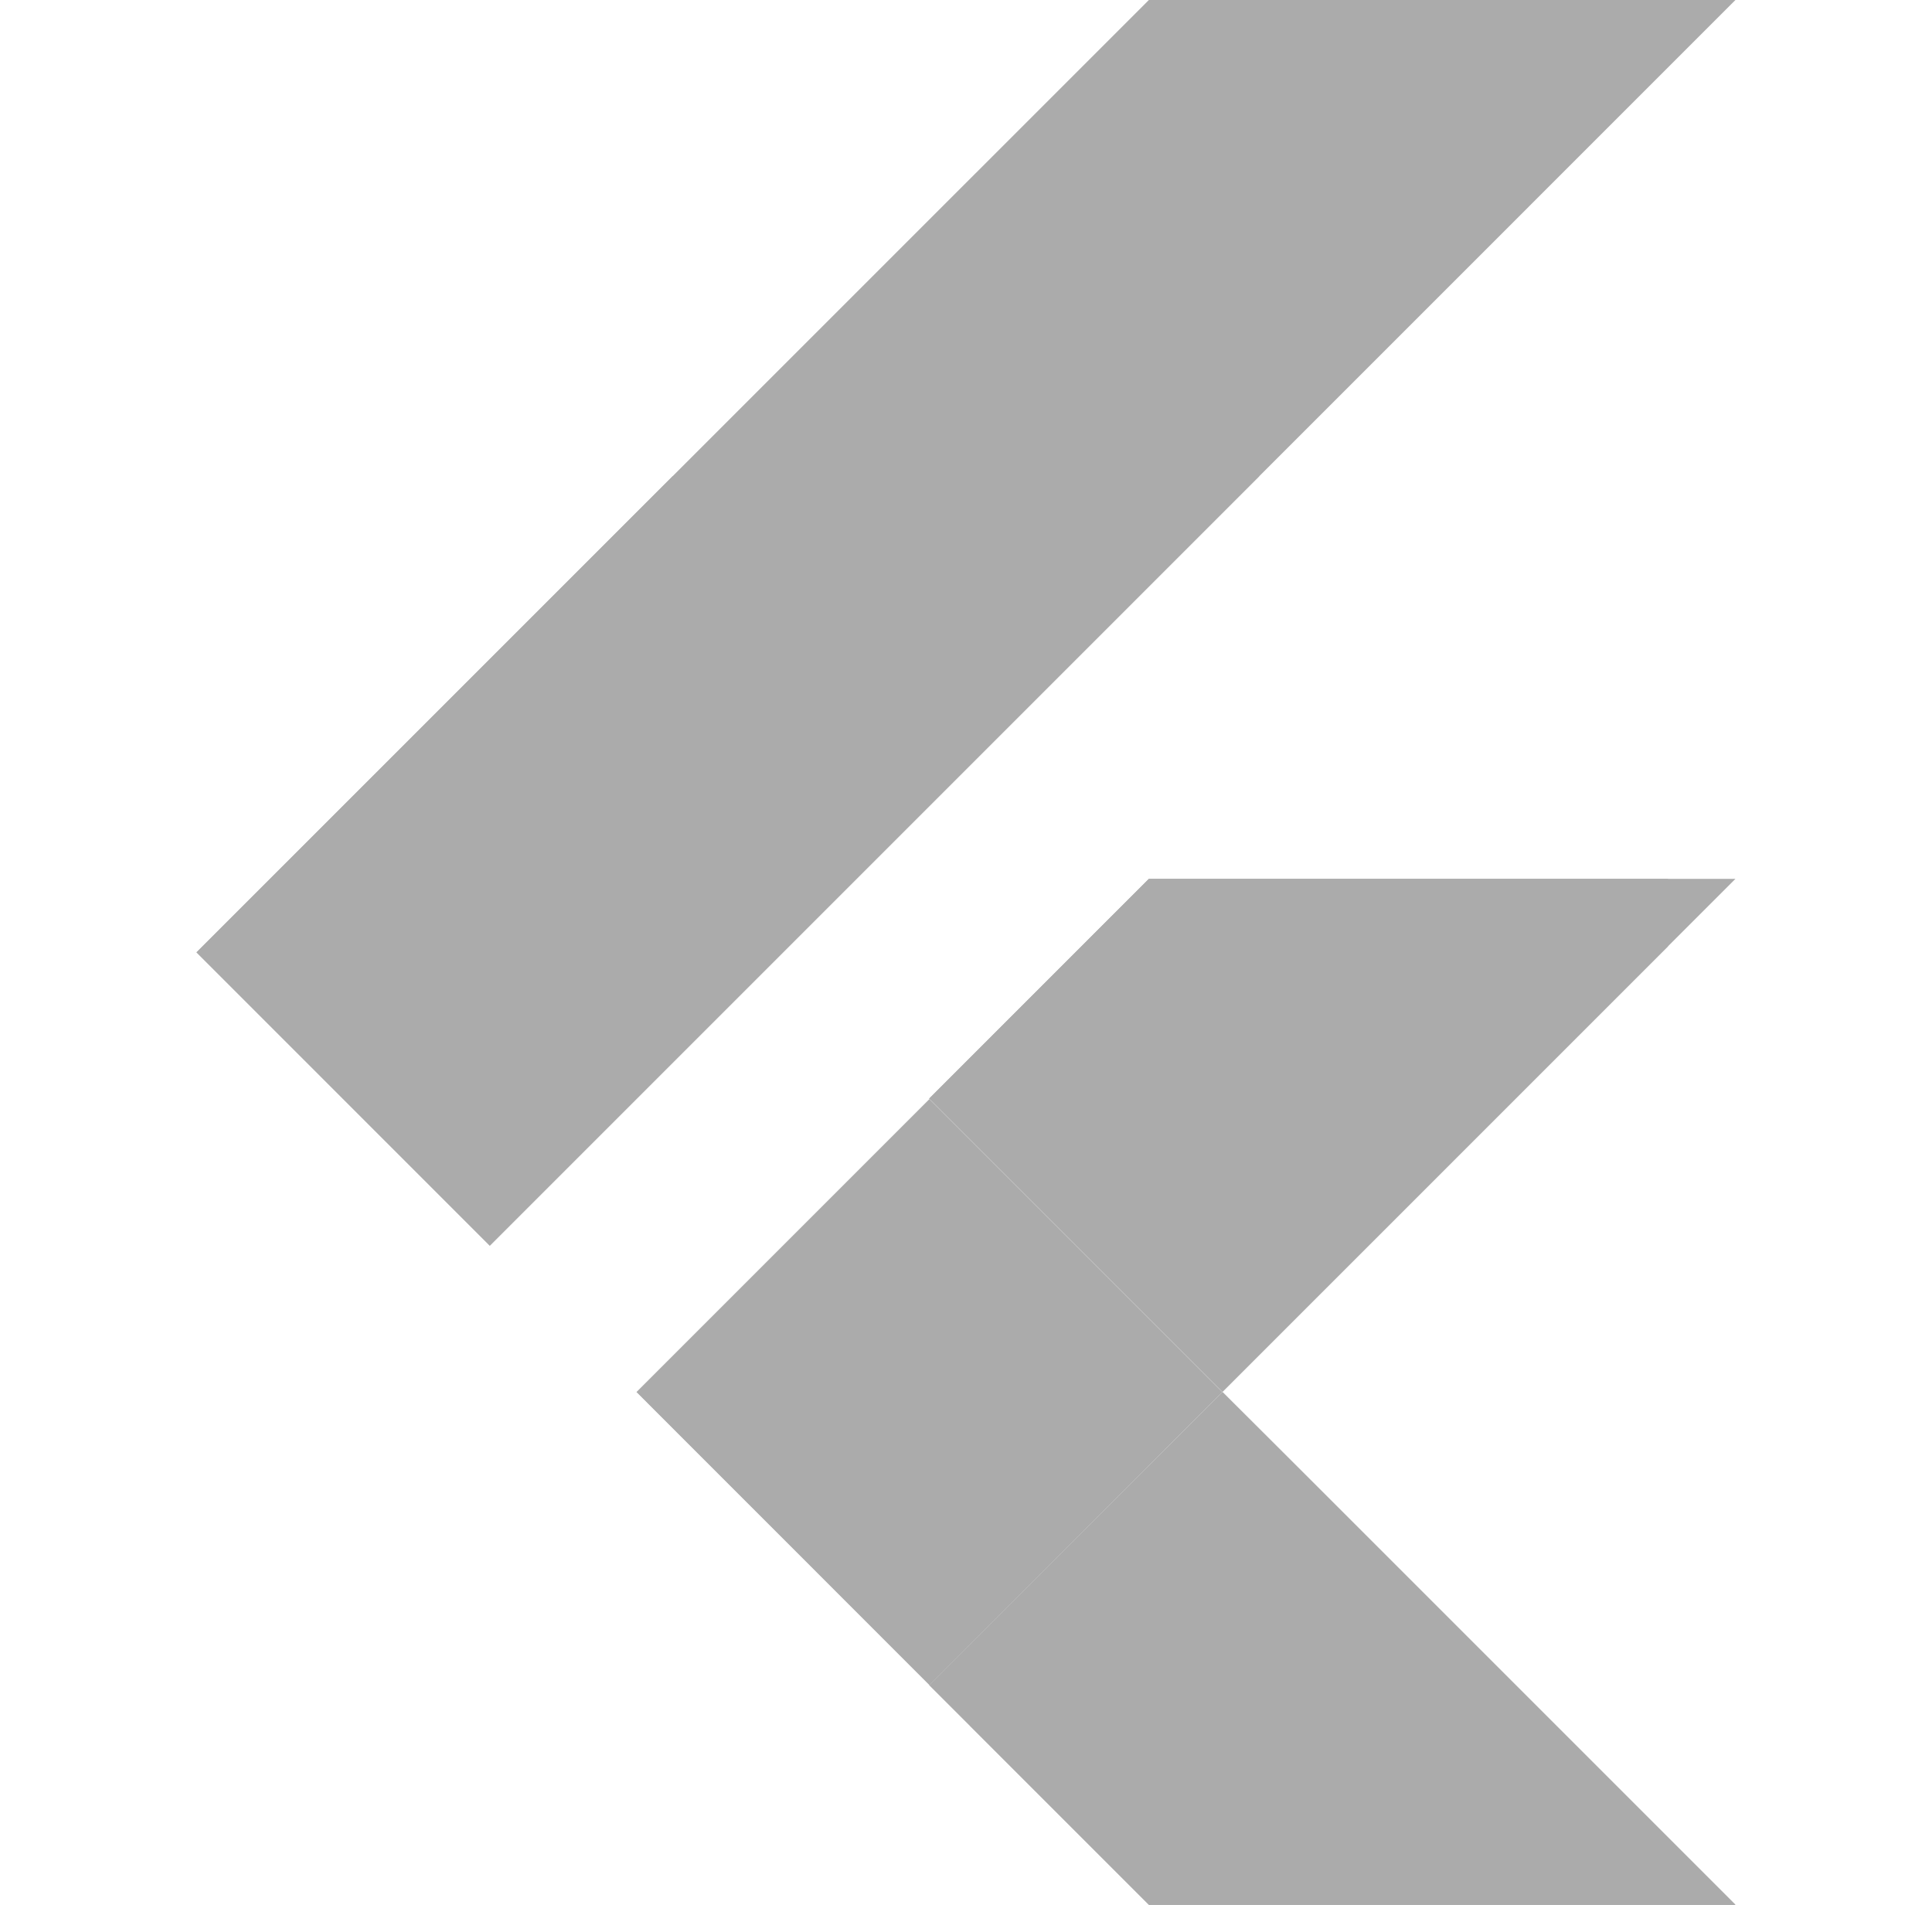 <svg width="71" height="70" viewBox="0 0 71 70" fill="none" xmlns="http://www.w3.org/2000/svg">
<g clip-path="url(#clip0_524_3969)">
<path d="M34.147 61.924L42.223 70H63.777L44.927 51.15L34.147 61.924Z" fill="#ABABAB"/>
<path d="M23.393 51.153L34.155 40.39L44.918 51.153L34.155 61.918L23.393 51.153Z" fill="#ABABAB"/>
<path d="M45.335 51.558L50.142 56.4L38.737 60.34L35.657 63.42L34.158 61.921L34.147 61.924L42.223 70H63.777L45.335 51.558Z" fill="#ABABAB"/>
<path d="M44.912 51.147H23.402L23.393 51.153L34.155 61.918L44.918 51.153L44.912 51.147Z" fill="#ABABAB"/>
<path d="M63.777 32.296H42.22L34.147 40.37L44.921 51.144H44.927L63.777 32.296ZM63.777 0H42.22L7.22 34.997L18 45.777L63.777 0Z" fill="#ABABAB"/>
<path d="M61.295 32.296H42.223L34.15 40.37L44.924 51.144H44.93L61.295 34.778V32.296ZM46.277 17.5H24.72L7.223 34.997L18 45.777L46.277 17.5Z" fill="#ABABAB"/>
</g>
<defs>
<clipPath id="clip0_524_3969">
<rect width="70" height="70" fill="white" transform="translate(0.5)"/>
</clipPath>
</defs>
</svg>
